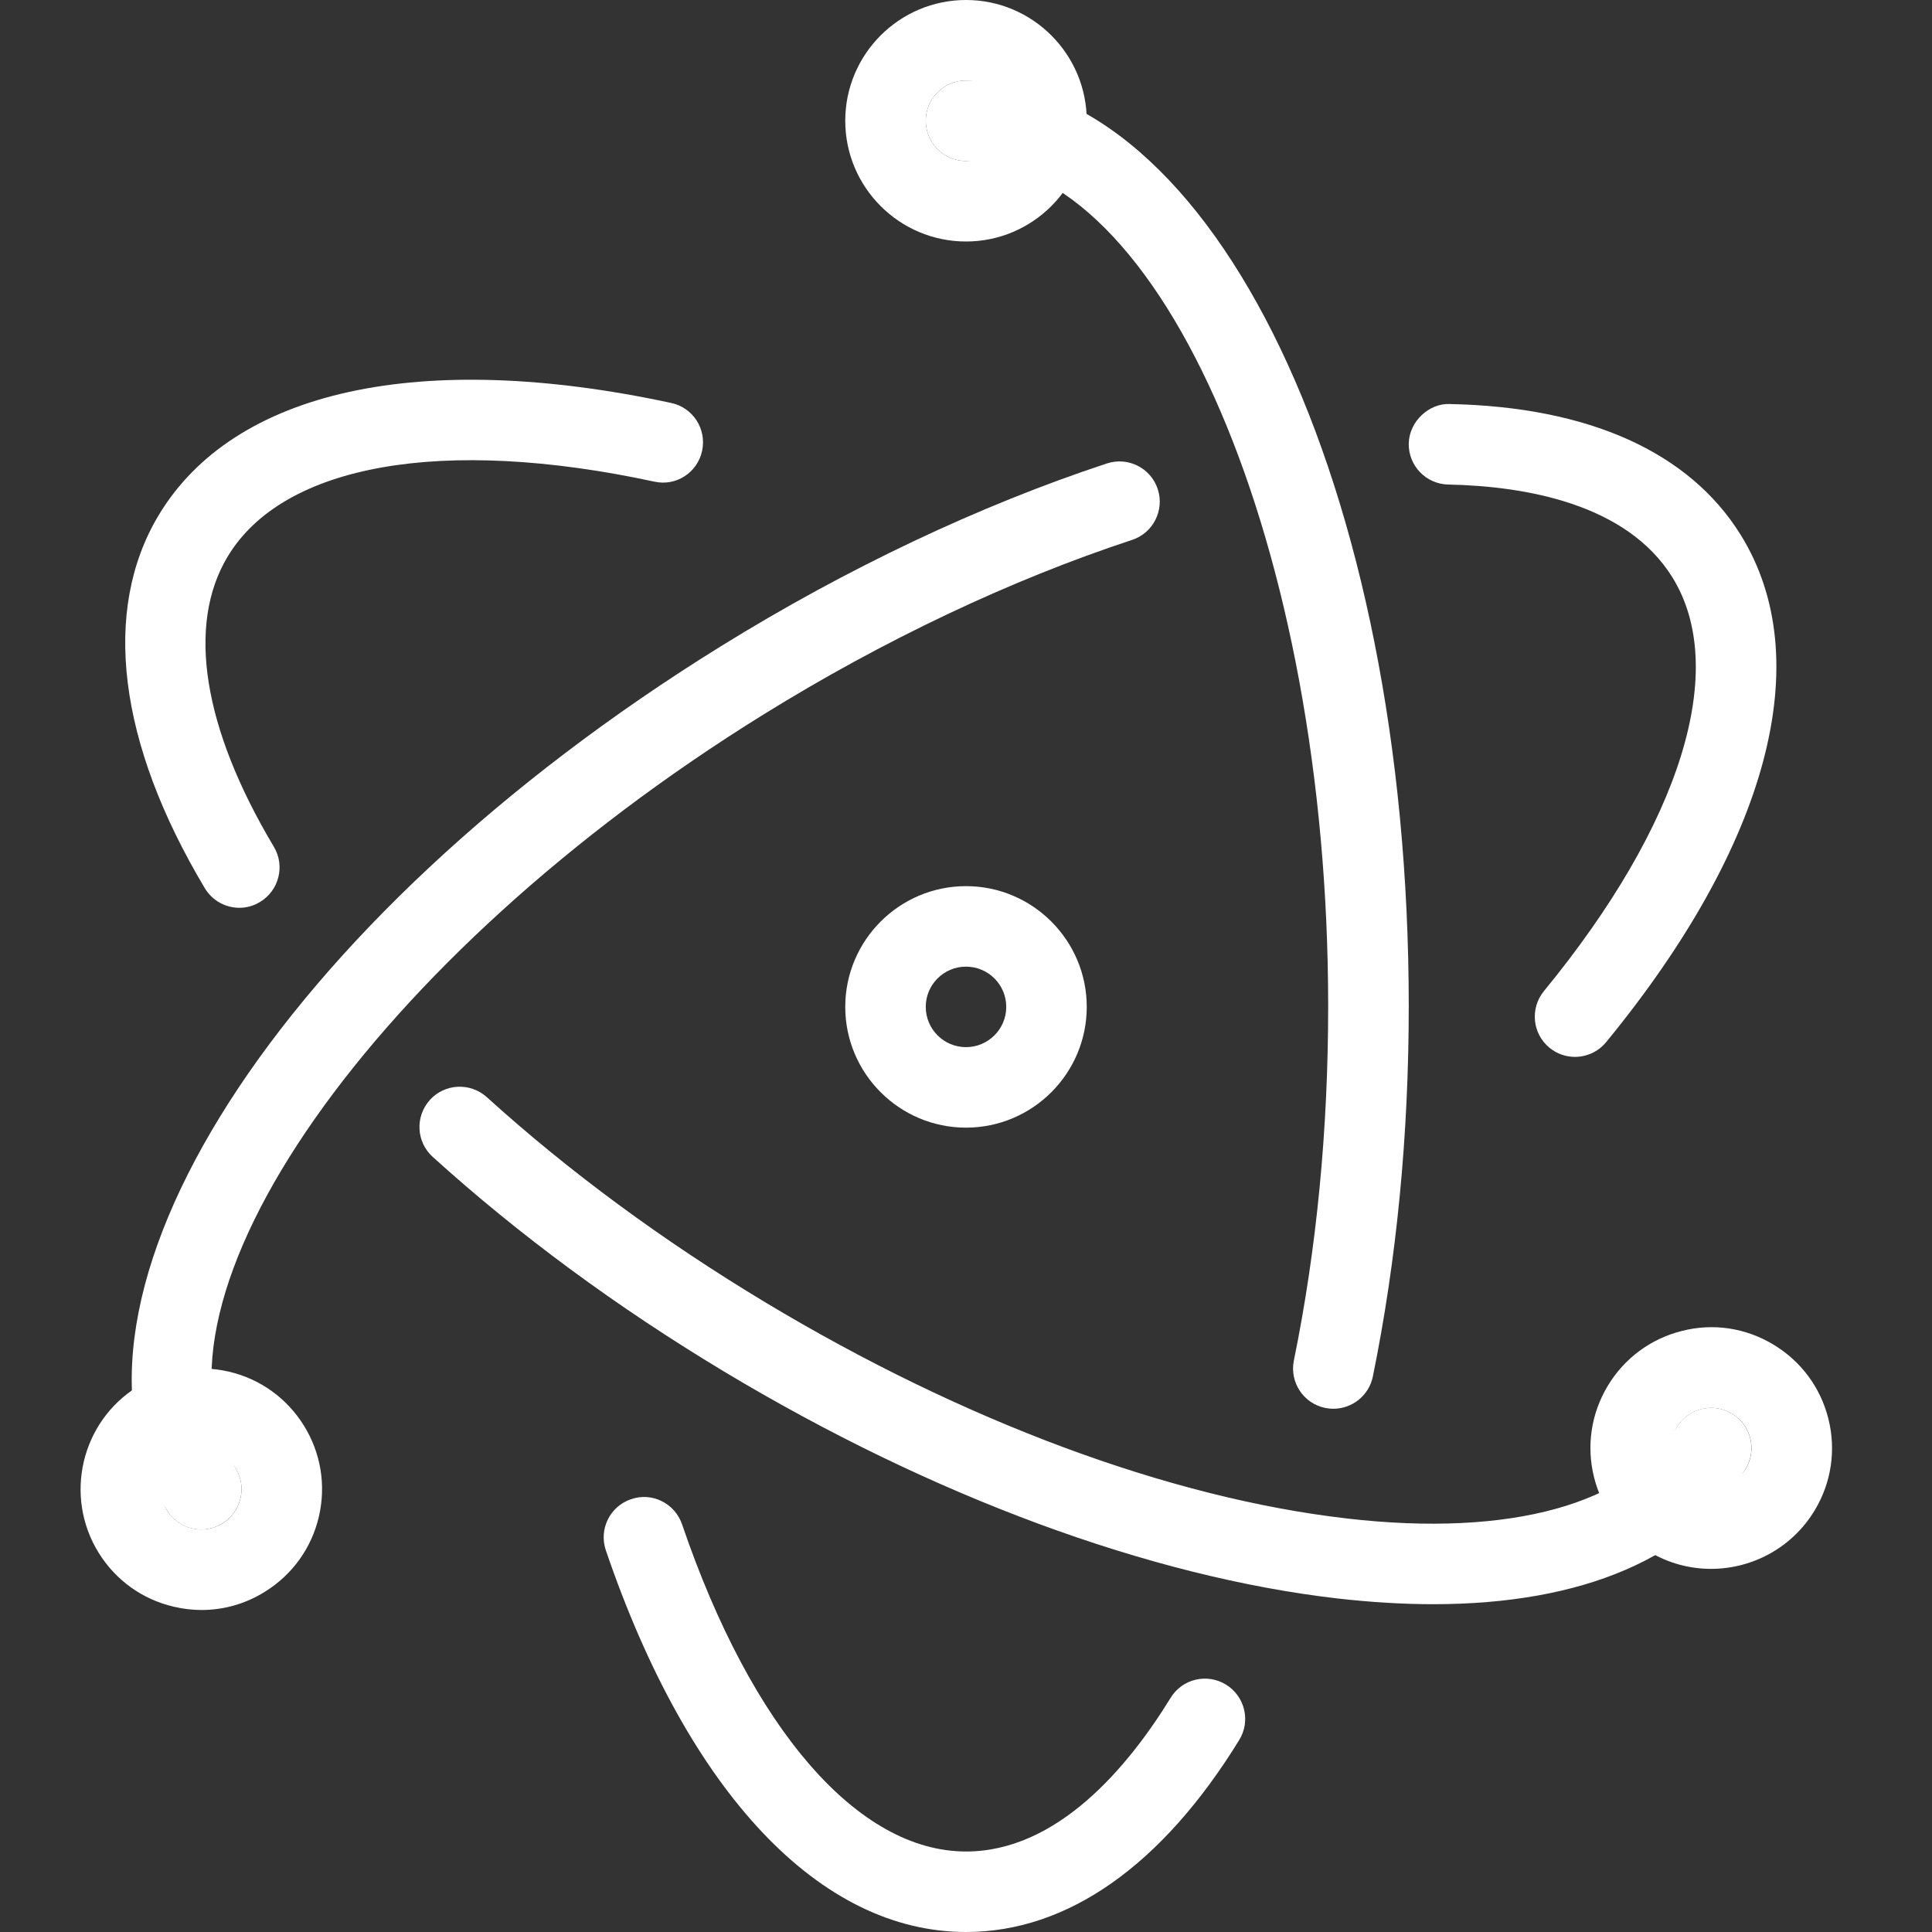 <?xml version="1.0" encoding="UTF-8" standalone="no"?>
<svg
   xmlns:dc="http://purl.org/dc/elements/1.1/"
   xmlns:cc="http://creativecommons.org/ns#"
   xmlns:rdf="http://www.w3.org/1999/02/22-rdf-syntax-ns#"
   xmlns:svg="http://www.w3.org/2000/svg"
   xmlns="http://www.w3.org/2000/svg"
   xmlns:sodipodi="http://sodipodi.sourceforge.net/DTD/sodipodi-0.dtd"
   xmlns:inkscape="http://www.inkscape.org/namespaces/inkscape"
   enable-background="new 0 0 24 24"
   viewBox="0 0 24 24"
   version="1.1"
   id="svg10"
   sodipodi:docname="electron.svg"
   inkscape:version="1.0.2-2 (e86c870879, 2021-01-15)">
  <rect x="0" y="0" width="24" height="24" fill="#333333" stroke="none"/>
  <defs
     id="defs14" />
  <sodipodi:namedview
     pagecolor="#ffffff"
     bordercolor="#666666"
     borderopacity="1"
     objecttolerance="10"
     gridtolerance="10"
     guidetolerance="10"
     inkscape:pageopacity="0"
     inkscape:pageshadow="2"
     inkscape:window-width="693"
     inkscape:window-height="480"
     id="namedview12"
     showgrid="false"
     inkscape:zoom="37.083333"
     inkscape:cx="12"
     inkscape:cy="12"
     inkscape:window-x="2532"
     inkscape:window-y="1059"
     inkscape:window-maximized="0"
     inkscape:current-layer="svg10" />
  <path
     d="M12 24c-1.815 0-3.446-1.728-4.474-4.741-.089-.262.05-.546.312-.635.261-.092.545.05.635.312C9.34 21.481 10.659 23 12 23c1.131 0 2.007-1.039 2.542-1.909.144-.236.452-.309.688-.164.235.145.309.453.164.688C14.434 23.175 13.261 24 12 24zM16.564 17.5c-.033 0-.067-.003-.101-.01-.271-.055-.445-.319-.39-.59.283-1.385.426-2.865.426-4.4C16.5 6.809 14.439 2 12 2c-.276 0-.5-.224-.5-.5S11.724 1 12 1c3.084 0 5.5 5.051 5.5 11.5 0 1.602-.15 3.149-.446 4.6C17.005 17.337 16.797 17.5 16.564 17.5z"
     id="path2"
     style="fill:#ffffff" />
  <path
     d="M12 3c-.827 0-1.5-.673-1.5-1.5S11.173 0 12 0s1.5.673 1.5 1.5S12.827 3 12 3zM12 1c-.276 0-.5.224-.5.5S11.724 2 12 2s.5-.224.5-.5S12.276 1 12 1zM12 14.008c-.827 0-1.5-.673-1.5-1.5s.673-1.5 1.5-1.5 1.5.673 1.5 1.5S12.827 14.008 12 14.008zM12 12.008c-.276 0-.5.224-.5.5s.224.5.5.5.5-.224.5-.5S12.276 12.008 12 12.008zM19.565 13.129c-.111 0-.224-.037-.316-.113-.214-.175-.245-.49-.07-.704 1.706-2.079 2.302-4 1.596-5.14-.569-.917-1.829-1.133-2.785-1.153-.276-.006-.495-.234-.49-.51.006-.276.255-.502.51-.49 1.726.035 2.976.597 3.614 1.626.957 1.544.347 3.84-1.672 6.301C19.853 13.066 19.709 13.129 19.565 13.129zM2.5 19c-.167 0-.331-.084-.425-.237C.45 16.142 3.471 11.427 8.952 8.03c1.56-.967 3.22-1.753 4.799-2.273.261-.086.545.056.631.319.086.262-.057.545-.319.631-1.505.495-3.091 1.246-4.584 2.172-4.838 2.999-7.839 7.284-6.554 9.357.146.234.073.542-.162.688C2.681 18.976 2.59 19 2.5 19z"
     id="path4"
     style="fill:#ffffff" />
  <path
     d="M2.503 20c-.115 0-.23-.014-.345-.041-.39-.091-.721-.329-.932-.669-.436-.703-.219-1.63.484-2.065h0c.34-.211.742-.276 1.133-.186.39.091.721.33.932.67.211.34.277.743.186 1.132-.091.39-.33.721-.67.932C3.05 19.924 2.779 20 2.503 20zM2.237 18.075c-.234.146-.307.454-.162.689.146.233.454.306.688.161.114-.071.193-.181.224-.311.031-.13.009-.264-.062-.377C2.78 18.001 2.471 17.931 2.237 18.075L2.237 18.075zM2.974 11.277c-.17 0-.336-.087-.43-.244C1.465 9.227 1.262 7.582 1.971 6.4c.935-1.556 3.255-2.064 6.368-1.394.27.058.441.324.383.594-.058.27-.322.444-.594.383-2.628-.566-4.61-.218-5.3.931-.511.85-.307 2.13.574 3.605.142.237.064.544-.173.686C3.149 11.254 3.061 11.277 2.974 11.277zM17.804 19.928c-.375 0-.771-.024-1.187-.071-2.336-.269-5.043-1.27-7.622-2.819-1.333-.801-2.551-1.699-3.62-2.667-.205-.186-.22-.501-.035-.707.185-.205.502-.22.707-.035 1.021.925 2.186 1.783 3.463 2.551 2.459 1.478 5.023 2.43 7.221 2.683 2.033.236 3.525-.179 4.097-1.132.142-.236.448-.314.686-.171.237.142.313.449.171.686C21.024 19.347 19.667 19.928 17.804 19.928z"
     id="path6"
     style="fill:#ffffff" />
  <path
     d="M21.255,19.489c-0.263,0-0.528-0.069-0.77-0.214c0,0,0,0,0,0c-0.343-0.207-0.586-0.534-0.683-0.923c-0.097-0.389-0.037-0.792,0.17-1.136c0.206-0.343,0.534-0.586,0.922-0.683c0.389-0.099,0.792-0.038,1.136,0.17c0.343,0.206,0.586,0.534,0.683,0.922s0.037,0.792-0.169,1.135C22.262,19.229,21.765,19.489,21.255,19.489z M21,18.417c0.235,0.141,0.543,0.065,0.686-0.171c0.069-0.114,0.089-0.249,0.057-0.378c-0.032-0.129-0.113-0.238-0.228-0.307c-0.115-0.069-0.25-0.09-0.378-0.057c-0.13,0.032-0.239,0.113-0.308,0.228s-0.089,0.249-0.057,0.378S20.886,18.349,21,18.417L21,18.417z"
     id="path8"
     style="fill:#ffffff" />
</svg>
